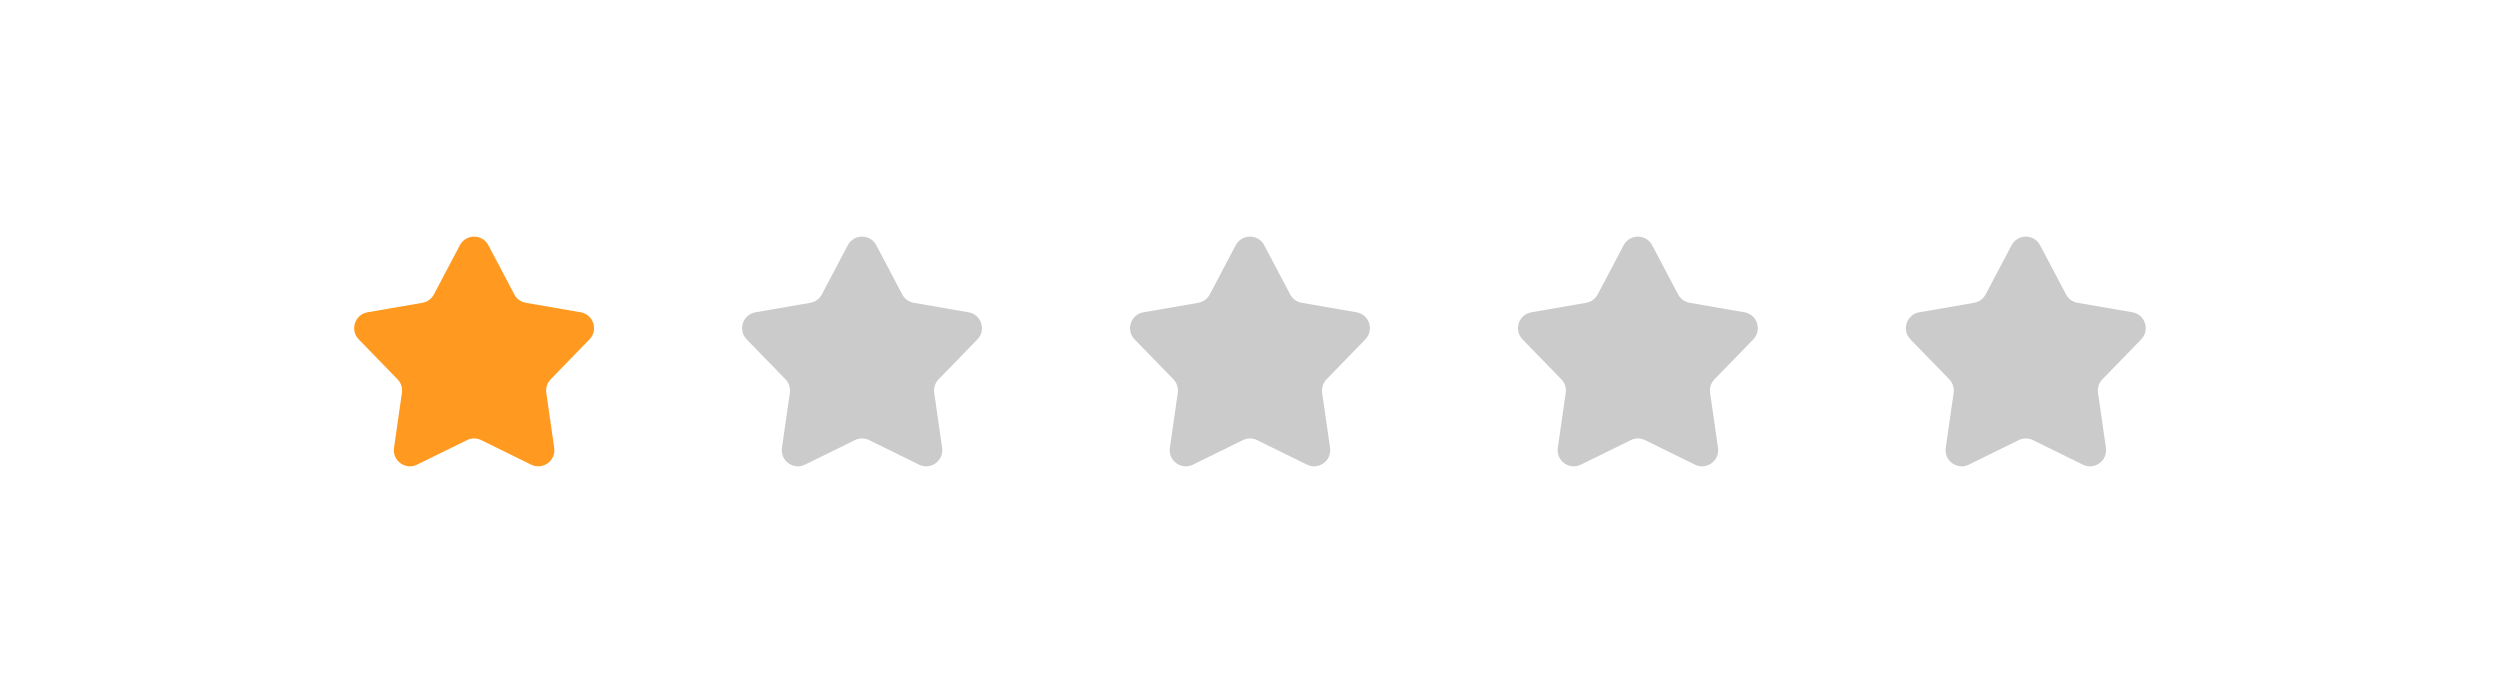 <svg width="116" height="32" viewBox="0 0 116 32" fill="none" xmlns="http://www.w3.org/2000/svg">
<path d="M21.337 11.379C21.618 10.847 22.38 10.847 22.66 11.379L23.865 13.662C23.973 13.867 24.17 14.01 24.399 14.05L26.943 14.49C27.535 14.592 27.77 15.317 27.351 15.748L25.552 17.599C25.39 17.765 25.315 17.997 25.348 18.227L25.715 20.782C25.801 21.377 25.185 21.825 24.645 21.56L22.329 20.421C22.121 20.318 21.877 20.318 21.669 20.421L19.352 21.56C18.812 21.825 18.196 21.377 18.282 20.782L18.649 18.227C18.682 17.997 18.607 17.765 18.445 17.599L16.646 15.748C16.227 15.317 16.462 14.592 17.055 14.49L19.599 14.05C19.827 14.01 20.024 13.867 20.133 13.662L21.337 11.379Z" fill="#FF991F"/>
<path d="M39.337 11.379C39.618 10.847 40.38 10.847 40.66 11.379L41.865 13.662C41.973 13.867 42.17 14.01 42.399 14.05L44.943 14.49C45.535 14.592 45.77 15.317 45.351 15.748L43.552 17.599C43.39 17.765 43.315 17.997 43.348 18.227L43.715 20.782C43.801 21.377 43.185 21.825 42.645 21.56L40.329 20.421C40.121 20.318 39.877 20.318 39.669 20.421L37.352 21.56C36.812 21.825 36.196 21.377 36.282 20.782L36.649 18.227C36.682 17.997 36.607 17.765 36.446 17.599L34.646 15.748C34.227 15.317 34.462 14.592 35.055 14.49L37.599 14.05C37.827 14.01 38.024 13.867 38.133 13.662L39.337 11.379Z" fill="#CBCBCB"/>
<path d="M57.337 11.379C57.618 10.847 58.38 10.847 58.66 11.379L59.865 13.662C59.973 13.867 60.17 14.01 60.399 14.05L62.943 14.49C63.535 14.592 63.77 15.317 63.351 15.748L61.552 17.599C61.39 17.765 61.315 17.997 61.348 18.227L61.715 20.782C61.801 21.377 61.185 21.825 60.645 21.56L58.329 20.421C58.121 20.318 57.877 20.318 57.669 20.421L55.352 21.56C54.812 21.825 54.196 21.377 54.282 20.782L54.649 18.227C54.682 17.997 54.607 17.765 54.446 17.599L52.646 15.748C52.227 15.317 52.462 14.592 53.055 14.49L55.599 14.05C55.827 14.01 56.024 13.867 56.133 13.662L57.337 11.379Z" fill="#CBCBCB"/>
<path d="M75.337 11.379C75.618 10.847 76.379 10.847 76.66 11.379L77.865 13.662C77.973 13.867 78.17 14.01 78.399 14.05L80.943 14.49C81.535 14.592 81.77 15.317 81.351 15.748L79.552 17.599C79.39 17.765 79.315 17.997 79.348 18.227L79.716 20.782C79.801 21.377 79.185 21.825 78.645 21.56L76.329 20.421C76.121 20.318 75.877 20.318 75.669 20.421L73.352 21.56C72.812 21.825 72.196 21.377 72.282 20.782L72.649 18.227C72.682 17.997 72.607 17.765 72.445 17.599L70.646 15.748C70.227 15.317 70.462 14.592 71.055 14.49L73.599 14.05C73.827 14.01 74.024 13.867 74.133 13.662L75.337 11.379Z" fill="#CBCBCB"/>
<path d="M93.337 11.379C93.618 10.847 94.379 10.847 94.66 11.379L95.865 13.662C95.973 13.867 96.17 14.01 96.399 14.05L98.943 14.49C99.535 14.592 99.77 15.317 99.351 15.748L97.552 17.599C97.39 17.765 97.315 17.997 97.348 18.227L97.716 20.782C97.801 21.377 97.185 21.825 96.645 21.56L94.329 20.421C94.121 20.318 93.877 20.318 93.669 20.421L91.352 21.56C90.812 21.825 90.196 21.377 90.282 20.782L90.649 18.227C90.682 17.997 90.607 17.765 90.445 17.599L88.646 15.748C88.227 15.317 88.462 14.592 89.055 14.49L91.599 14.05C91.827 14.01 92.024 13.867 92.133 13.662L93.337 11.379Z" fill="#CBCBCB"/>
</svg>

